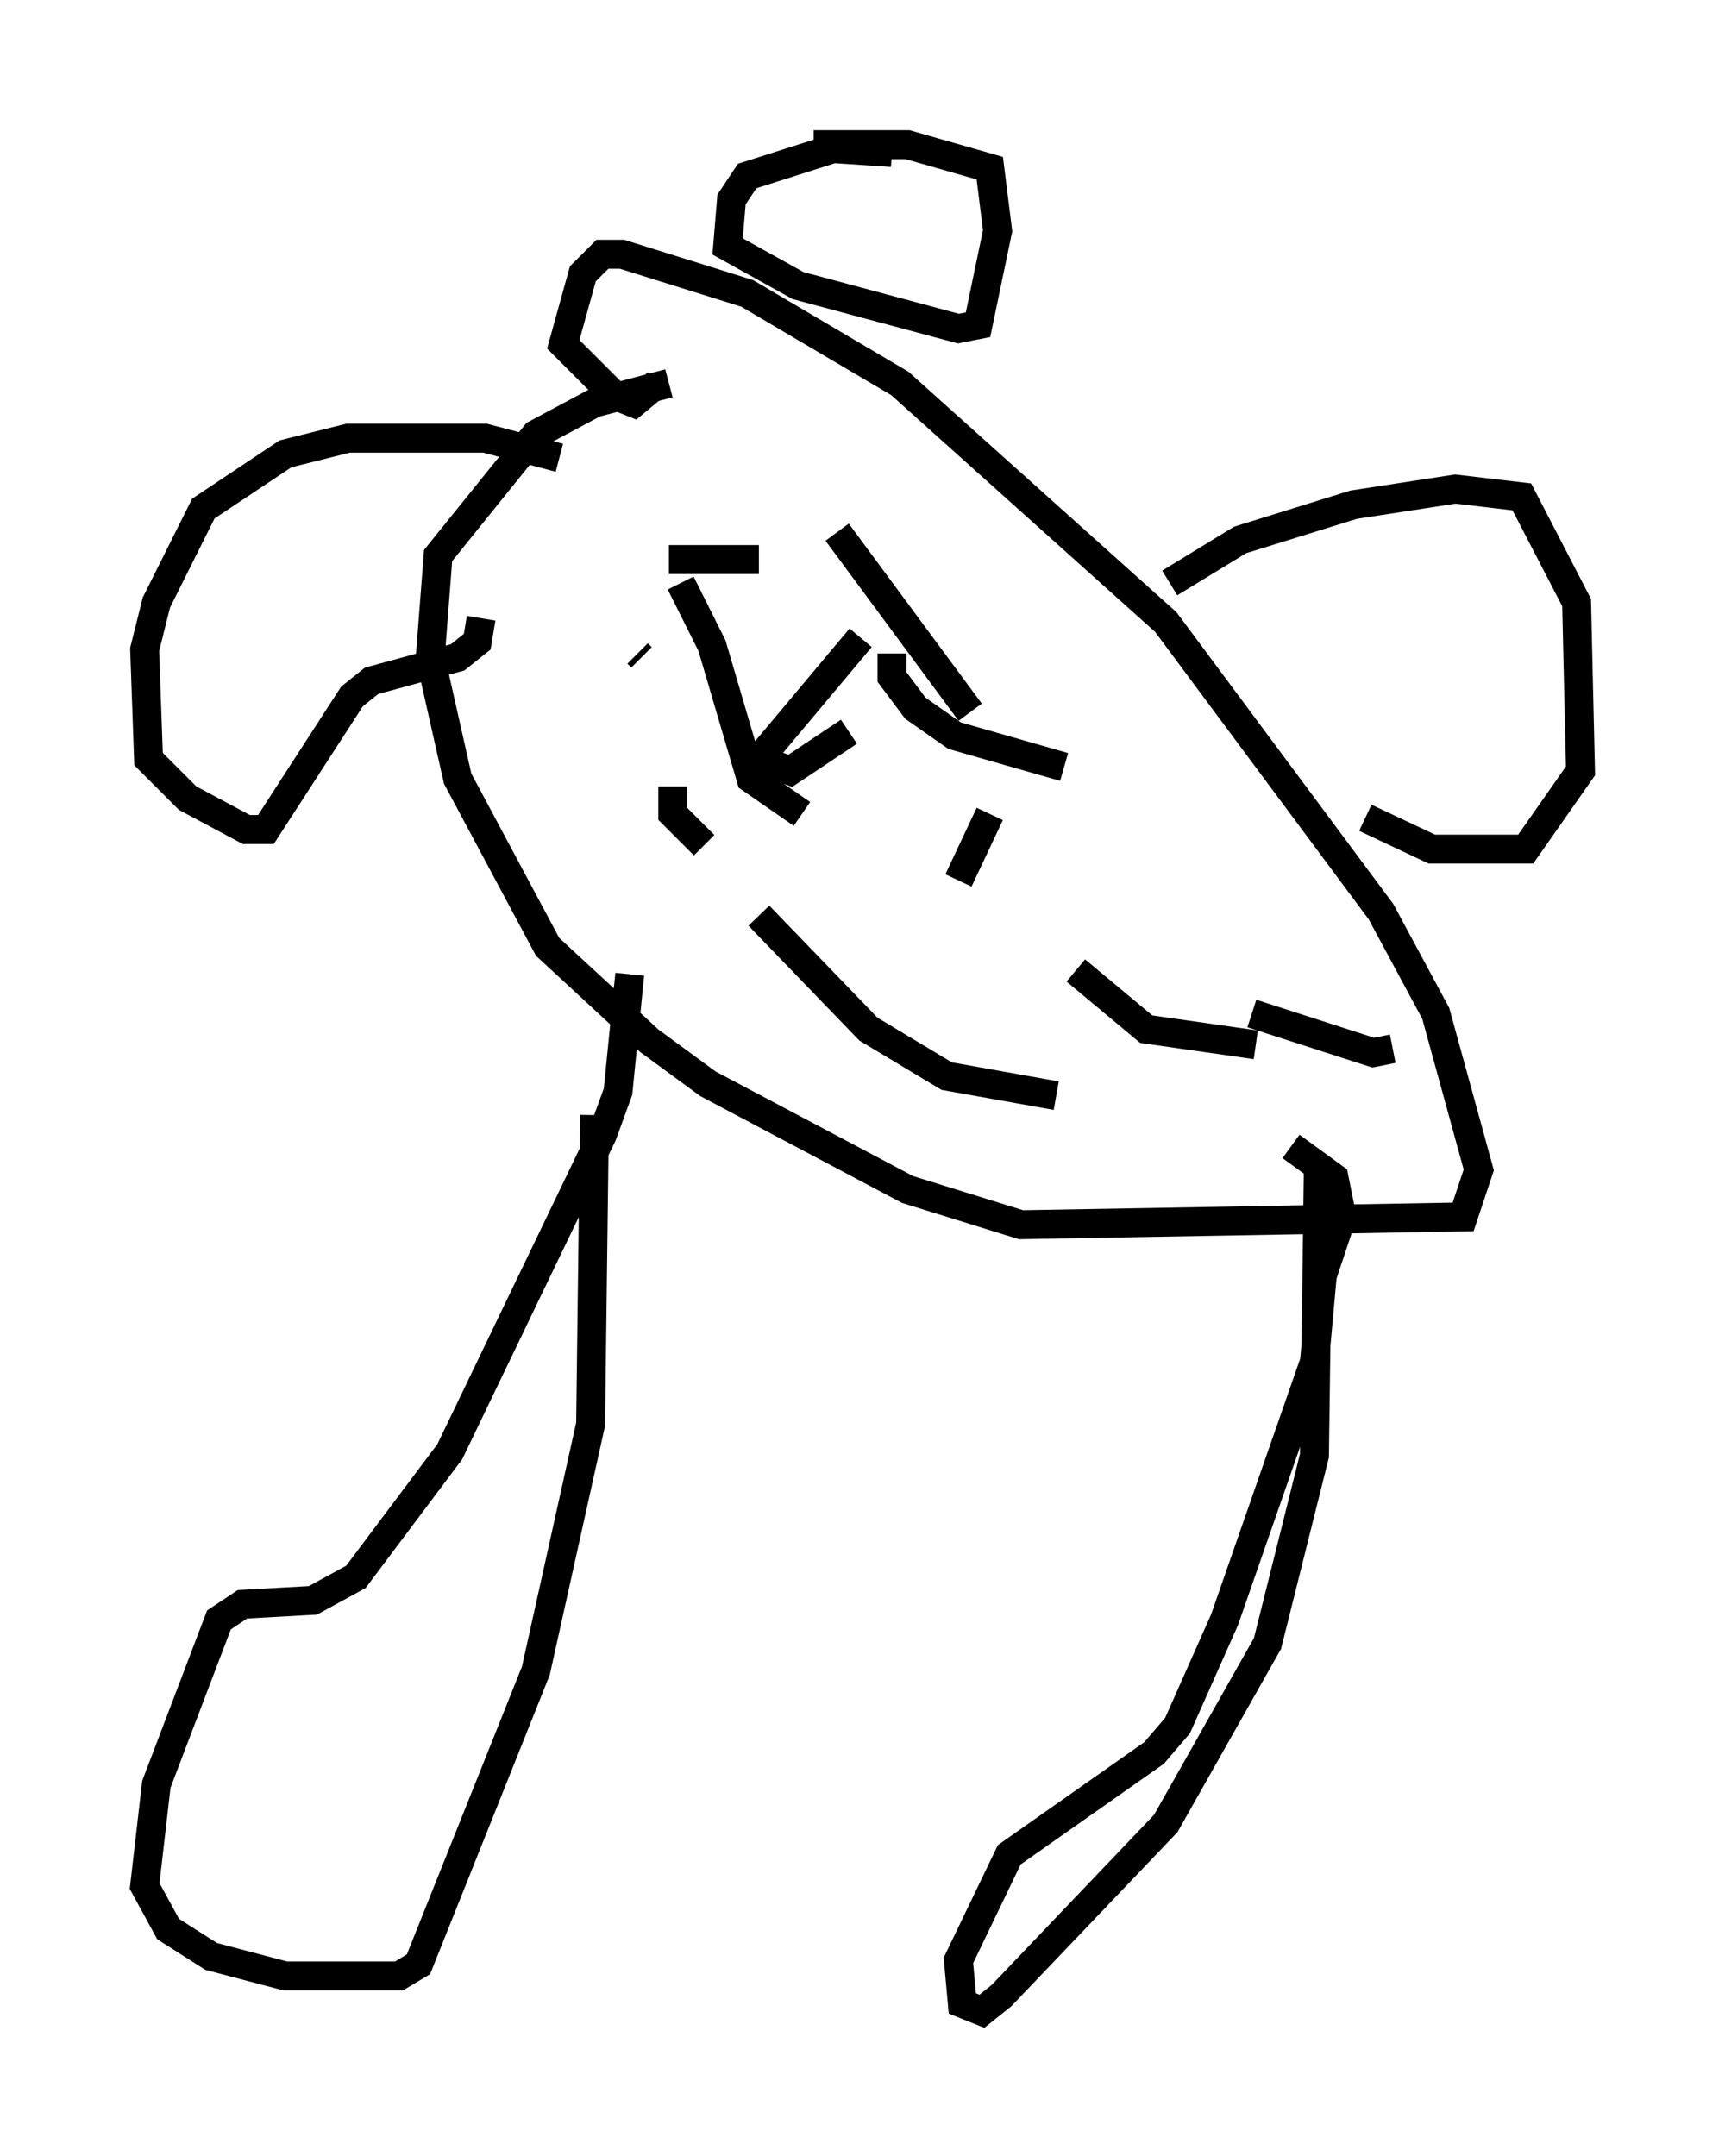 <?xml version="1.0" encoding="utf-8" ?>
<svg baseProfile="full" height="74.546" version="1.1" width="59.661" xmlns="http://www.w3.org/2000/svg" xmlns:ev="http://www.w3.org/2001/xml-events" xmlns:xlink="http://www.w3.org/1999/xlink"><defs /><rect fill="white" height="74.546" width="59.661" x="0" y="0" /><path d="M19.479, 35.987 m1.083, 2.571 l-0.135, 10.69 -1.894, 8.525 l-4.059, 10.149 -0.677, 0.406 l-3.924, 0.0 -2.571, -0.677 l-1.488, -0.947 -0.812, -1.488 l0.406, -3.518 2.165, -5.683 l0.812, -0.541 2.436, -0.135 l1.488, -0.812 3.248, -4.33 l5.277, -10.961 0.541, -1.488 l0.406, -4.059 m23.816, 6.631 l-0.135, 10.013 -1.624, 6.495 l-3.518, 6.225 -5.683, 5.954 l-0.677, 0.541 -0.677, -0.271 l-0.135, -1.488 1.759, -3.654 l5.007, -3.518 0.812, -0.947 l1.624, -3.654 3.112, -8.931 l0.271, -2.977 0.677, -2.03 l-0.271, -1.353 -1.488, -1.083 m-21.515, -26.387 l-2.571, 0.677 -2.03, 1.083 l-3.383, 4.195 -0.271, 3.518 l0.947, 4.195 3.112, 5.819 l3.518, 3.248 2.03, 1.488 l6.901, 3.654 3.924, 1.218 l15.291, -0.271 0.541, -1.624 l-1.488, -5.413 -1.894, -3.518 l-7.442, -10.013 -9.202, -8.254 l-5.277, -3.112 -4.33, -1.353 l-0.677, 0.0 -0.677, 0.677 l-0.677, 2.436 1.759, 1.759 l0.677, 0.271 0.812, -0.677 m8.119, -7.984 l-2.03, -0.135 -2.977, 0.947 l-0.541, 0.812 -0.135, 1.624 l2.436, 1.353 5.548, 1.488 l0.677, -0.135 0.677, -3.248 l-0.271, -2.165 -2.842, -0.812 l-3.248, 0.0 m12.314, 15.155 l2.436, -1.488 3.924, -1.218 l3.518, -0.541 2.3, 0.271 l1.894, 3.654 0.135, 5.819 l-1.894, 2.706 -3.248, 0.0 l-2.3, -1.083 m-27.875, -12.449 l-2.571, -0.677 -4.736, 0.0 l-2.165, 0.541 -2.842, 1.894 l-1.624, 3.248 -0.406, 1.624 l0.135, 3.789 1.353, 1.353 l2.03, 1.083 0.677, 0.0 l2.977, -4.601 0.677, -0.541 l2.977, -0.812 0.677, -0.541 l0.135, -0.812 m13.126, 0.677 l-3.518, 4.195 1.083, 0.406 l2.03, -1.353 m1.488, -2.706 l0.0, 0.812 0.812, 1.083 l1.353, 0.947 3.789, 1.083 m-2.571, 1.624 l-1.083, 2.3 m-5.413, -2.3 l-1.759, -1.218 -1.353, -4.601 l-1.083, -2.165 m-0.406, -0.812 l3.112, 0.0 m2.706, -0.947 l4.601, 6.225 m3.654, 8.931 l2.436, 2.03 3.789, 0.541 m4.736, 0.135 l-0.677, 0.135 -4.195, -1.353 m-18.944, -5.819 l-1.083, -1.083 0.0, -0.947 m-1.083, -4.465 l-0.135, -0.135 m4.195, 9.066 l3.789, 3.924 2.706, 1.624 l3.789, 0.677 m3.924, 0.0 l0.0, 0.0 " fill="none" stroke="black" stroke-width="1" /></svg>